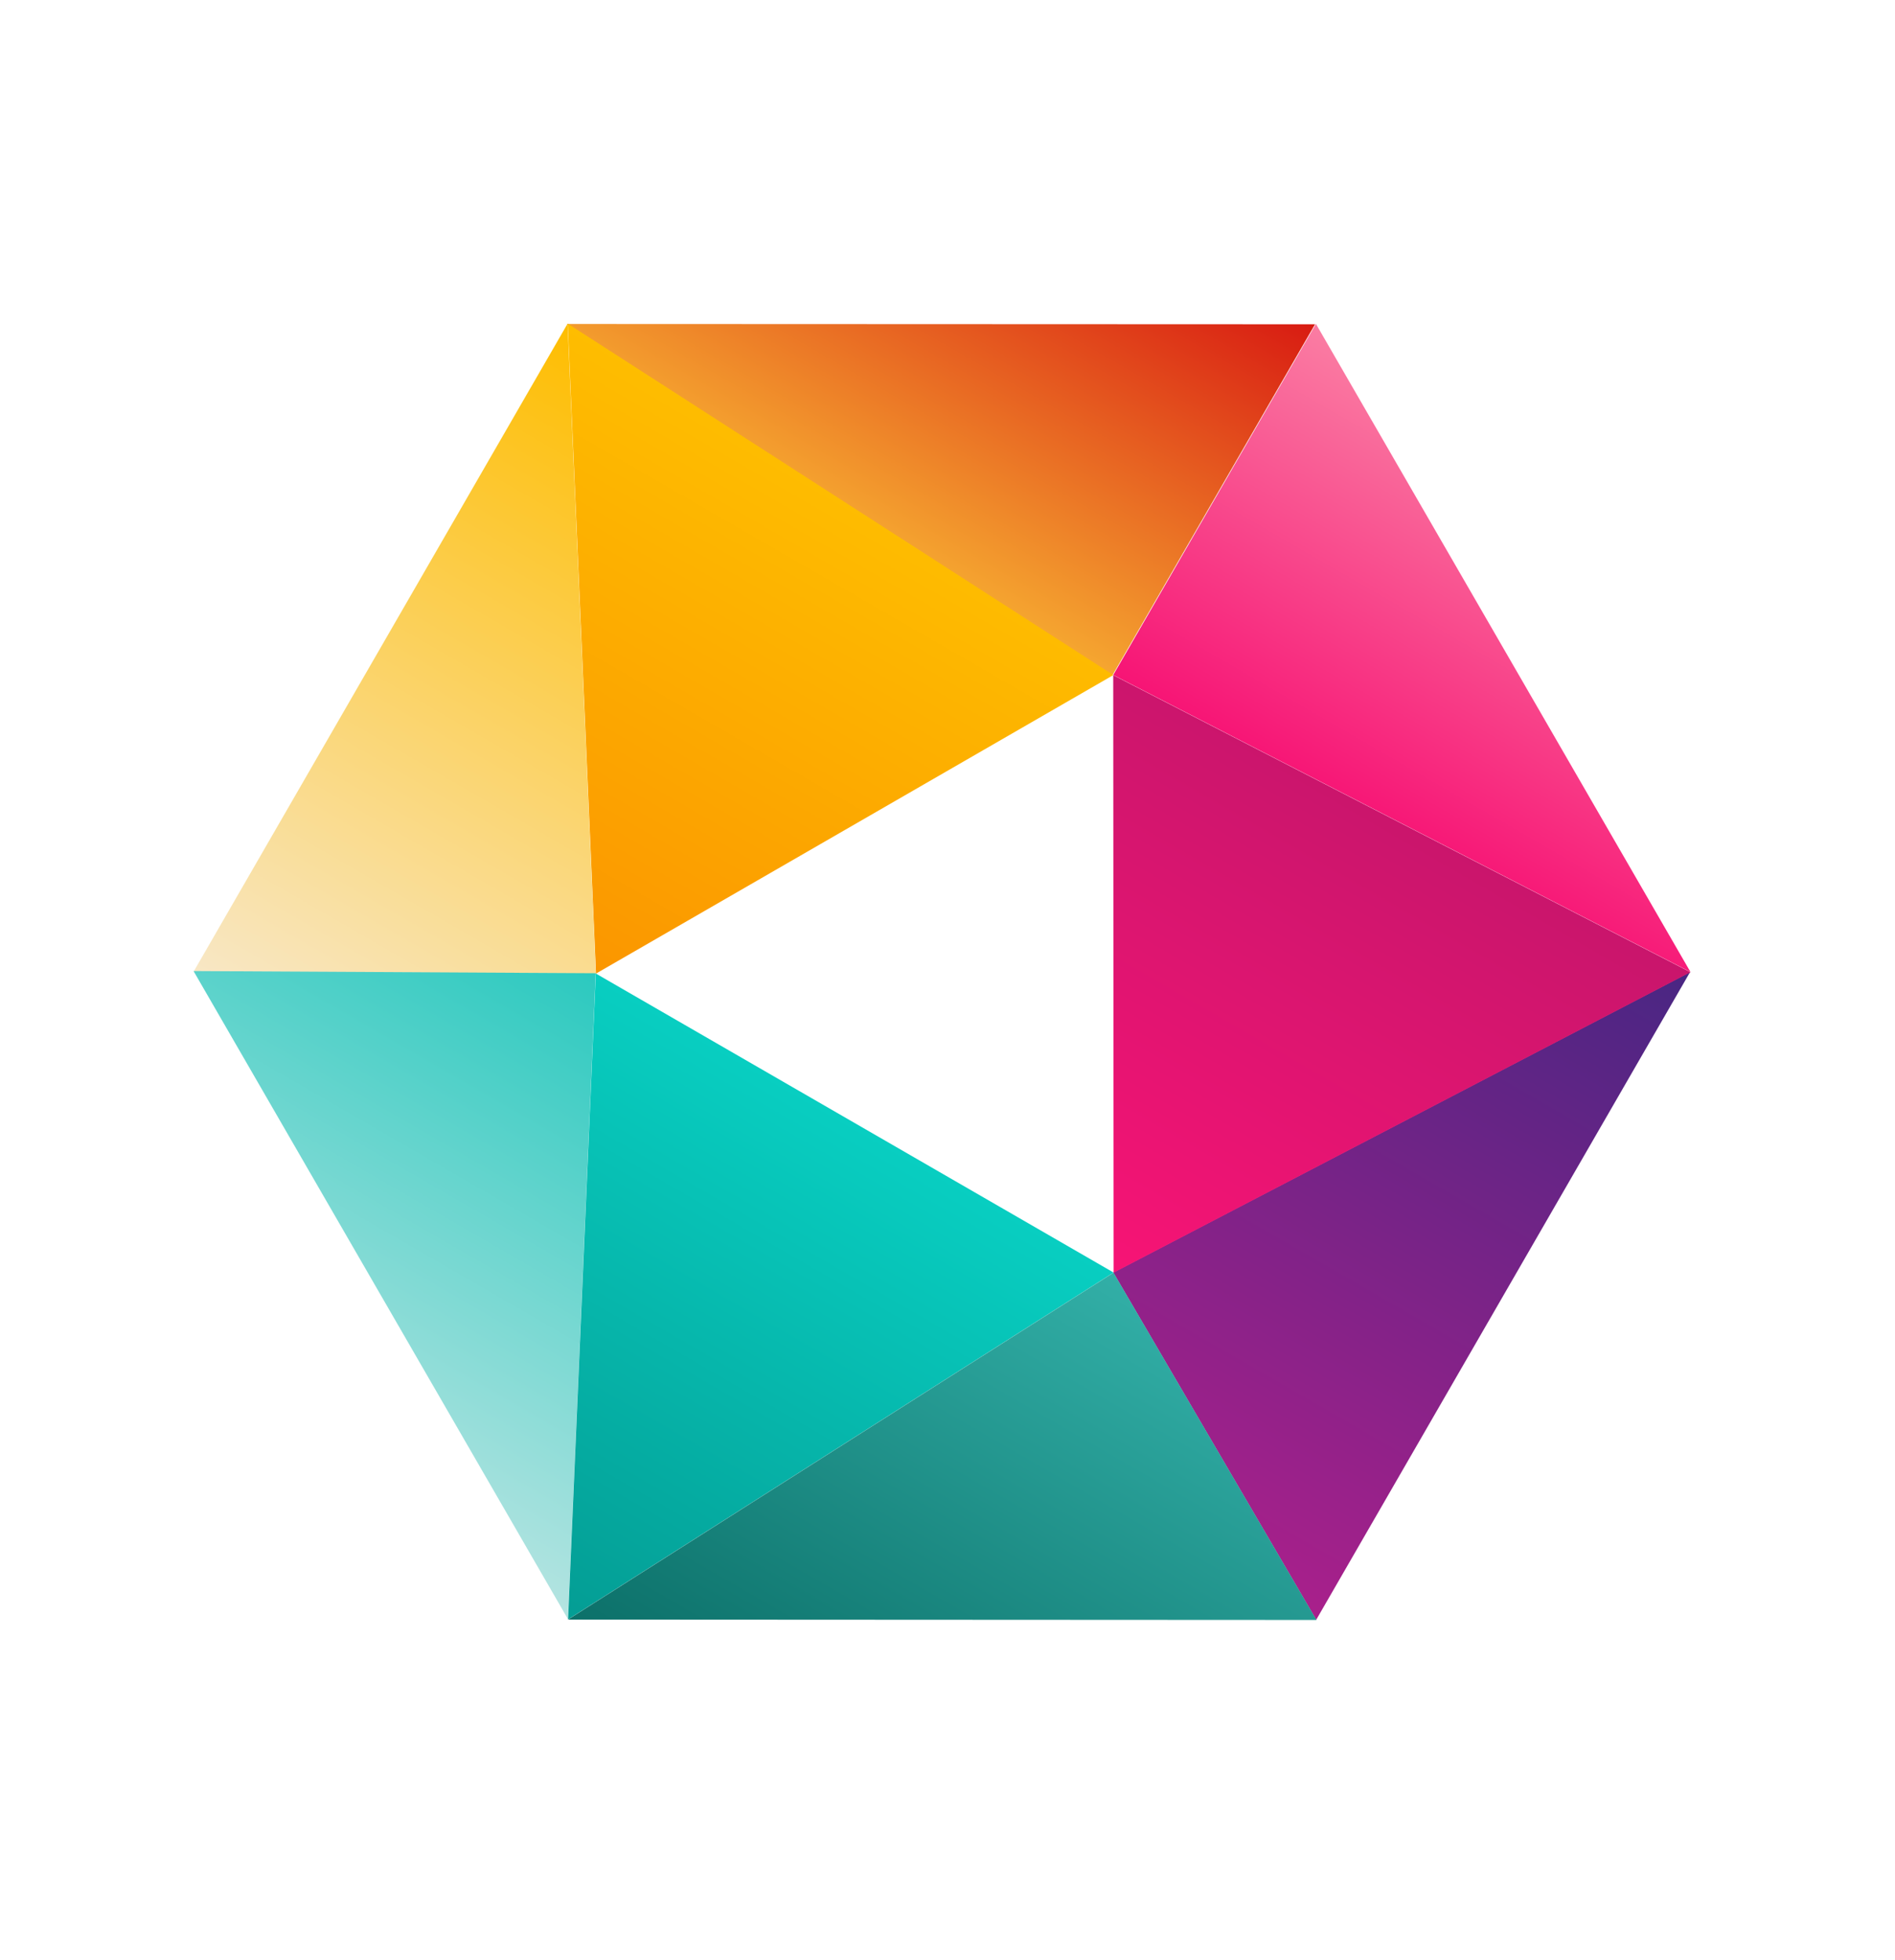 <svg width="88" height="91" viewBox="0 0 88 91" fill="none" xmlns="http://www.w3.org/2000/svg">
<path d="M51.697 59.075L61.122 75.198L78.485 45.125L51.697 59.075Z" fill="url(#paint0_linear_4_185)"/>
<path d="M51.696 31.344L78.502 45.134L51.715 59.084L51.696 31.344Z" fill="url(#paint1_linear_4_185)"/>
<path d="M61.109 15.035L51.697 31.336L78.503 45.126L61.109 15.035Z" fill="url(#paint2_linear_4_185)"/>
<path d="M26.318 15.04L51.657 31.355L61.068 15.054L26.318 15.04Z" fill="url(#paint3_linear_4_185)"/>
<path d="M27.677 45.198L26.364 15.025L51.702 31.34L27.677 45.198Z" fill="url(#paint4_linear_4_185)"/>
<path d="M8.994 45.102L27.67 45.202L26.356 15.029L8.994 45.102Z" fill="url(#paint5_linear_4_185)"/>
<path d="M26.375 75.168L27.663 45.182L8.988 45.081L26.375 75.168Z" fill="url(#paint6_linear_4_185)"/>
<path d="M51.712 59.077L26.38 75.181L27.668 45.195L51.712 59.077Z" fill="url(#paint7_linear_4_185)"/>
<path d="M61.134 75.206L26.377 75.188L51.709 59.083L61.134 75.206Z" fill="url(#paint8_linear_4_185)"/>
<defs>
<linearGradient id="paint0_linear_4_185" x1="54.094" y1="71.14" x2="71.457" y2="41.067" gradientUnits="userSpaceOnUse">
<stop stop-color="#A9208B"/>
<stop offset="1" stop-color="#492683"/>
</linearGradient>
<linearGradient id="paint1_linear_4_185" x1="52.725" y1="59.671" x2="65.465" y2="37.606" gradientUnits="userSpaceOnUse">
<stop stop-color="#F71475"/>
<stop offset="1" stop-color="#C9156C"/>
</linearGradient>
<linearGradient id="paint2_linear_4_185" x1="64.734" y1="38.864" x2="74.147" y2="22.561" gradientUnits="userSpaceOnUse">
<stop stop-color="#F71475"/>
<stop offset="1" stop-color="#FA7DA3"/>
</linearGradient>
<linearGradient id="paint3_linear_4_185" x1="38.623" y1="23.832" x2="48.035" y2="7.528" gradientUnits="userSpaceOnUse">
<stop stop-color="#F5A630"/>
<stop offset="1" stop-color="#D81B12"/>
</linearGradient>
<linearGradient id="paint4_linear_4_185" x1="26.661" y1="44.615" x2="39.4" y2="22.55" gradientUnits="userSpaceOnUse">
<stop stop-color="#FB9600"/>
<stop offset="1" stop-color="#FEBD00"/>
</linearGradient>
<linearGradient id="paint5_linear_4_185" x1="16.02" y1="49.157" x2="33.382" y2="19.084" gradientUnits="userSpaceOnUse">
<stop stop-color="#F8E7C5"/>
<stop offset="1" stop-color="#FEBD00"/>
</linearGradient>
<linearGradient id="paint6_linear_4_185" x1="13.342" y1="67.643" x2="26.647" y2="44.599" gradientUnits="userSpaceOnUse">
<stop stop-color="#B4E4E1"/>
<stop offset="1" stop-color="#2BC9BF"/>
</linearGradient>
<linearGradient id="paint7_linear_4_185" x1="26.382" y1="75.182" x2="39.687" y2="52.138" gradientUnits="userSpaceOnUse">
<stop stop-color="#049D94"/>
<stop offset="1" stop-color="#08CEC1"/>
</linearGradient>
<linearGradient id="paint8_linear_4_185" x1="39.415" y1="82.715" x2="52.719" y2="59.67" gradientUnits="userSpaceOnUse">
<stop stop-color="#0C7069"/>
<stop offset="1" stop-color="#32AFA7"/>
</linearGradient>
</defs>
</svg>
